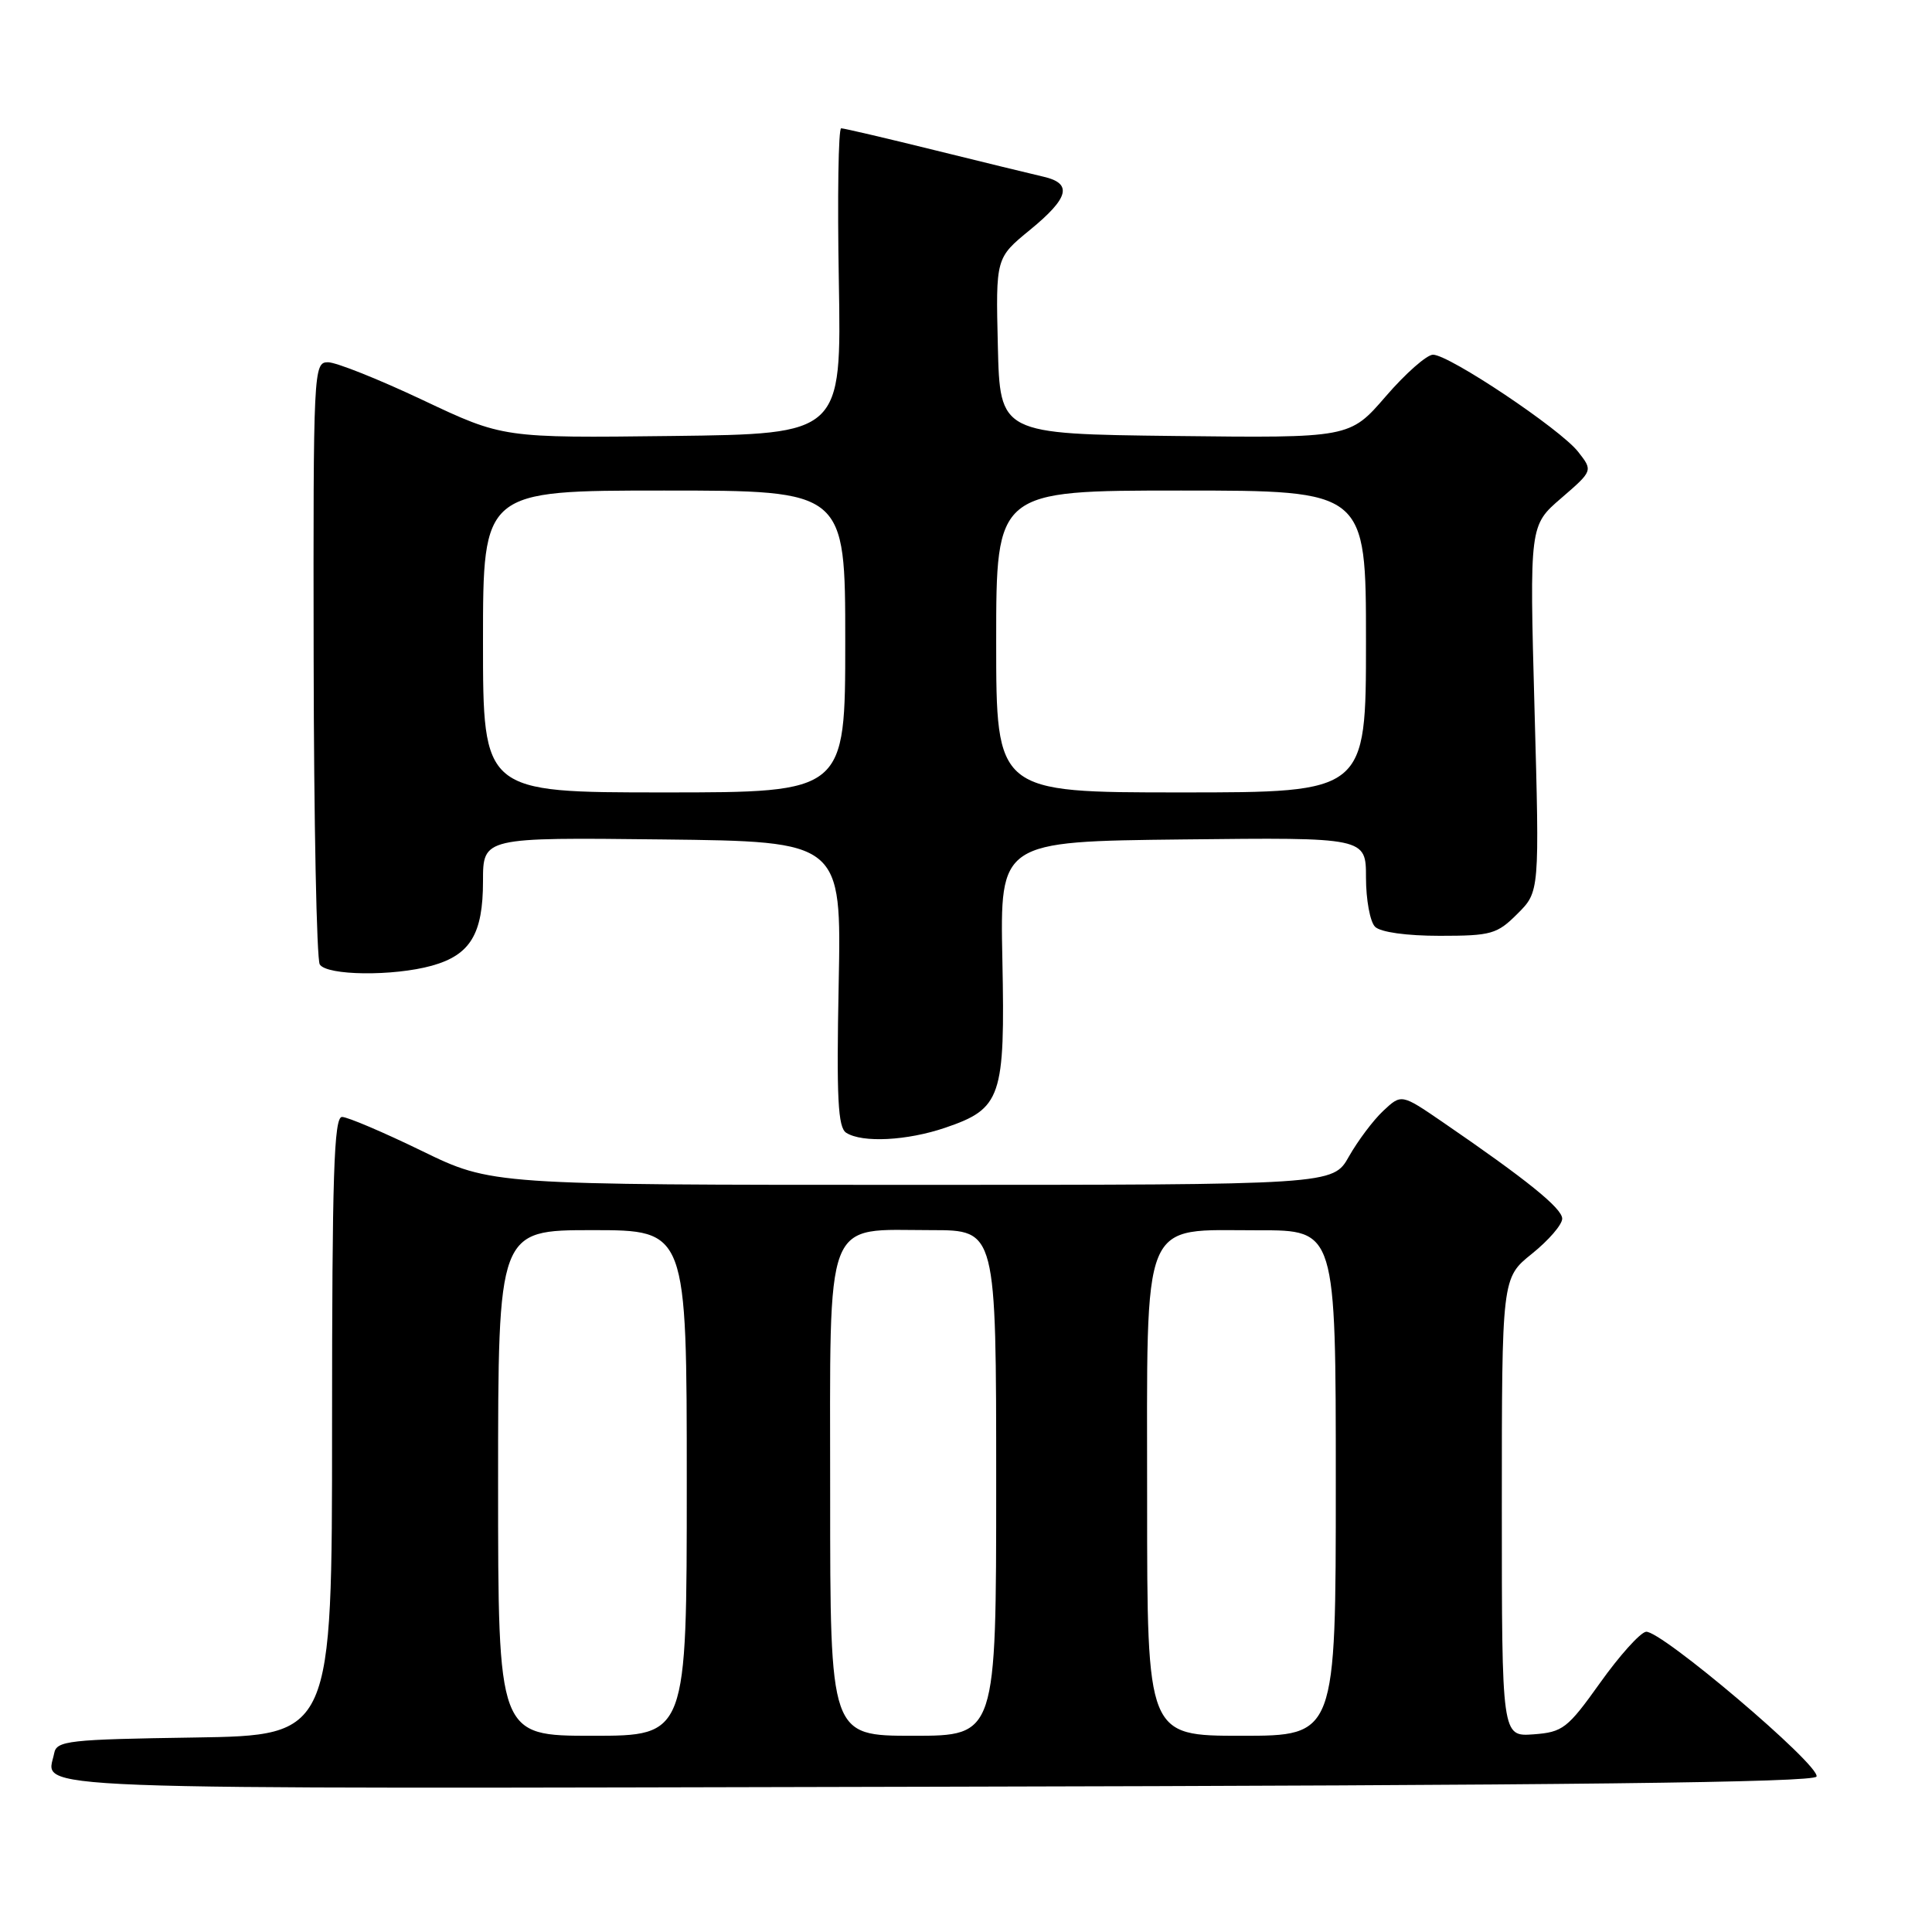 <?xml version="1.0" encoding="UTF-8" standalone="no"?>
<!DOCTYPE svg PUBLIC "-//W3C//DTD SVG 1.1//EN" "http://www.w3.org/Graphics/SVG/1.1/DTD/svg11.dtd" >
<svg xmlns="http://www.w3.org/2000/svg" xmlns:xlink="http://www.w3.org/1999/xlink" version="1.1" viewBox="0 0 256 256">
 <g >
 <path fill="currentColor"
d=" M 240.70 235.40 C 241.20 233.90 219.93 215.87 218.09 216.22 C 217.29 216.37 214.55 219.43 212.01 223.00 C 207.70 229.04 207.08 229.52 203.19 229.81 C 199.00 230.11 199.00 230.11 199.00 199.72 C 199.00 169.33 199.00 169.33 203.00 166.12 C 205.20 164.35 207.00 162.27 207.00 161.48 C 207.00 160.11 202.31 156.32 191.10 148.64 C 185.69 144.94 185.69 144.94 183.27 147.21 C 181.94 148.46 179.91 151.18 178.74 153.24 C 176.63 157.00 176.63 157.00 120.88 157.00 C 65.14 157.00 65.14 157.00 55.89 152.50 C 50.81 150.03 46.05 148.00 45.32 148.00 C 44.25 148.00 44.00 155.66 44.00 188.98 C 44.00 229.95 44.00 229.95 25.76 230.23 C 9.09 230.48 7.50 230.65 7.18 232.31 C 6.22 237.28 -0.54 237.03 124.14 236.75 C 207.78 236.57 240.44 236.19 240.70 235.40 Z  M 125.25 149.43 C 132.69 146.90 133.19 145.42 132.82 127.18 C 132.50 111.50 132.50 111.50 156.75 111.23 C 181.00 110.96 181.00 110.96 181.00 116.28 C 181.00 119.21 181.54 122.14 182.20 122.80 C 182.92 123.52 186.37 124.00 190.78 124.00 C 197.60 124.00 198.37 123.78 201.07 121.08 C 204.00 118.16 204.00 118.16 203.33 93.89 C 202.67 69.62 202.67 69.62 206.88 66.00 C 211.08 62.37 211.08 62.37 209.10 59.85 C 206.72 56.83 192.02 47.00 189.88 47.00 C 189.06 47.00 186.24 49.48 183.62 52.52 C 178.85 58.04 178.85 58.04 155.68 57.77 C 132.50 57.50 132.50 57.50 132.22 45.84 C 131.94 34.18 131.94 34.18 136.47 30.47 C 141.67 26.21 142.15 24.30 138.25 23.41 C 136.74 23.06 130.24 21.48 123.81 19.89 C 117.38 18.30 111.82 17.00 111.46 17.00 C 111.09 17.00 110.95 26.11 111.15 37.25 C 111.50 57.50 111.50 57.50 89.08 57.77 C 66.66 58.04 66.66 58.04 56.04 53.02 C 50.20 50.26 44.54 48.00 43.46 48.00 C 41.55 48.00 41.50 48.91 41.56 87.29 C 41.59 108.89 41.96 127.12 42.37 127.79 C 43.29 129.28 52.10 129.38 57.22 127.96 C 62.32 126.54 64.00 123.76 64.00 116.76 C 64.00 110.96 64.00 110.96 87.75 111.23 C 111.50 111.50 111.50 111.50 111.13 130.37 C 110.83 145.56 111.03 149.40 112.13 150.10 C 114.27 151.46 120.20 151.15 125.25 149.43 Z  M 66.00 196.50 C 66.00 163.00 66.00 163.00 78.50 163.00 C 91.00 163.00 91.00 163.00 91.00 196.50 C 91.00 230.00 91.00 230.00 78.50 230.00 C 66.00 230.00 66.00 230.00 66.00 196.50 Z  M 110.00 198.12 C 110.00 160.50 109.04 163.00 123.46 163.00 C 132.00 163.00 132.00 163.00 132.00 196.50 C 132.00 230.00 132.00 230.00 121.00 230.00 C 110.00 230.00 110.00 230.00 110.00 198.12 Z  M 152.00 198.89 C 152.00 160.62 151.00 163.04 166.75 163.02 C 177.00 163.00 177.00 163.00 177.00 196.50 C 177.00 230.00 177.00 230.00 164.50 230.00 C 152.00 230.00 152.00 230.00 152.00 198.89 Z  M 64.00 85.00 C 64.00 65.00 64.00 65.00 88.00 65.00 C 112.00 65.00 112.00 65.00 112.00 85.00 C 112.00 105.00 112.00 105.00 88.00 105.00 C 64.00 105.00 64.00 105.00 64.00 85.00 Z  M 132.00 85.00 C 132.00 65.00 132.00 65.00 156.50 65.00 C 181.00 65.00 181.00 65.00 181.00 85.00 C 181.00 105.00 181.00 105.00 156.50 105.00 C 132.00 105.00 132.00 105.00 132.00 85.00 Z "/>
</g>
</svg>